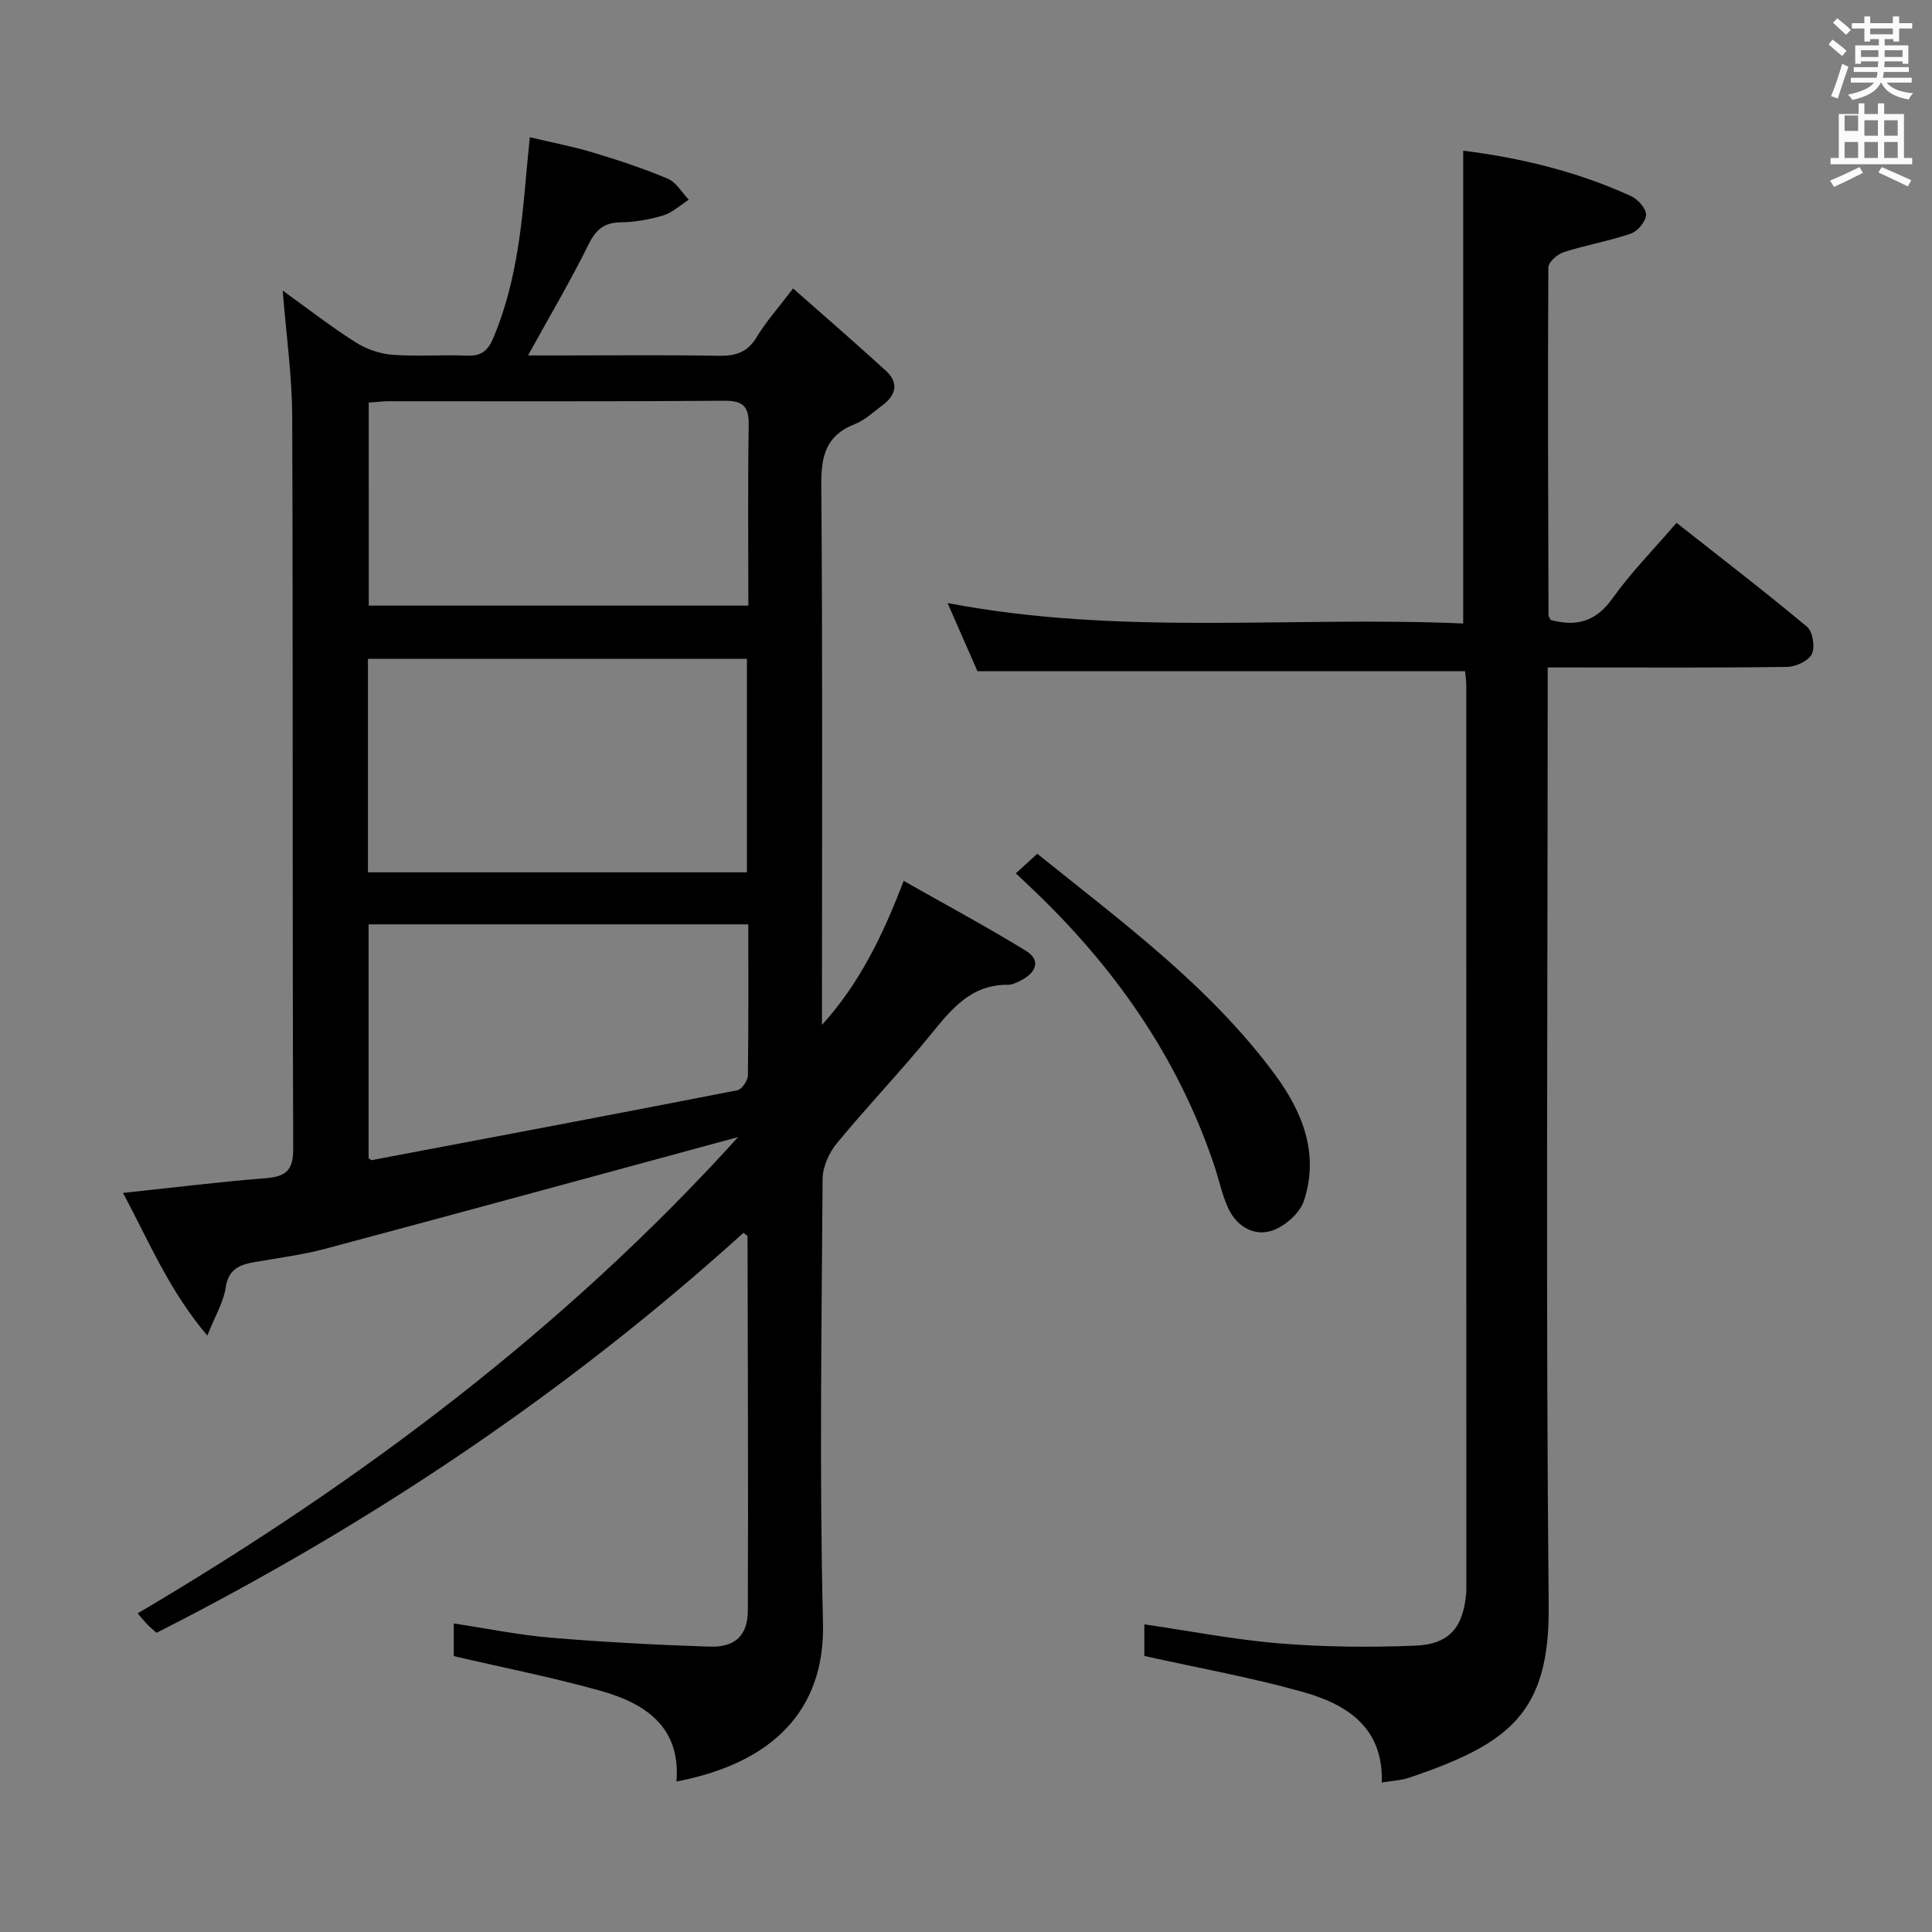 <svg enable-background="new 0 0 400 400" viewBox="0 0 400 400" xmlns="http://www.w3.org/2000/svg"><rect x="0" y="0" width="400" height="400" fill="#808080" stroke="none"/><path d="m378.6 9.2.8-1c.9.7 1.9 1.4 2.9 2.3l-.9 1.1c-1.1-.9-2-1.7-2.8-2.4zm.5 10.7c.9-2.1 1.6-4.3 2.3-6.7.4.2.8.4 1.3.6-.7 2.1-1.5 4.3-2.2 6.6zm.4-15.2.9-.9c1 .8 2 1.6 2.8 2.4l-1 1c-1-.9-1.9-1.8-2.7-2.5zm12.5-1.3h1.2v1.4h2.7v1.1h-2.7v2.7h-1.2v-.5h-1.8v1.3h4.9v3.8h-1.2v-.5h-3.7c0 .4-.1.9-.1 1.2h5.1v1h-5.2c0 .5-.1.9-.2 1.2h6v1h-5.2c1.1 1.3 2.9 2 5.5 2.2-.4.4-.7.8-.9 1.3-2.9-.5-4.8-1.6-5.7-3.5h-.1c-.8 1.7-2.7 2.9-5.9 3.6-.2-.4-.6-.8-.9-1.1 2.8-.6 4.6-1.4 5.4-2.5h-4.8v-1h5.3c.1-.3.2-.7.2-1.2h-4.9v-1h5c0-.4 0-.8.1-1.2h-3.6v.5h-1.2v-3.8h4.9v-1.3h-1.8v.5h-1.2v-2.7h-2.6v-1.1h2.6v-1.4h1.2v1.4h4.7v-1.4zm-6.7 8.4h3.6c0-.4 0-.9 0-1.4h-3.6zm1.9-4.7h4.7v-1.2h-4.7zm6.7 3.3h-3.7v1.4h3.7z" fill="#fafbfa"/><path d="m384.7 21.4h1.3v2.2h2.8v-2.2h1.3v2.2h4.1v9.1h1.7v1.3h-16.9v-1.3h1.7v-9.1h4.1v-2.2zm.3 13.2.7 1.2c-1.8.9-3.8 1.9-6 2.9-.2-.4-.5-.8-.8-1.3 2.4-1 4.4-2 6.1-2.8zm-3.1-7.5h2.8v-3.2h-2.8v4.2zm0 5.6h2.8v-3.3h-2.8zm4.1-4.6h2.8v-3.2h-2.8zm0 4.6h2.8v-3.3h-2.8zm3.6 1.9c2.1.9 4.1 1.8 6.1 2.7l-.7 1.3c-2.2-1.1-4.2-2-6.1-2.9zm3.3-9.7h-2.8v3.2h2.8zm-2.8 7.8h2.8v-3.3h-2.8z" fill="#fafbfa"/><g fill="#010000"><path d="m152.82 235.42c-28.5 7.73-56.95 15.51-85.45 23.12-4.79 1.28-9.75 1.9-14.65 2.76-3.1.54-5.42 1.43-5.99 5.27-.44 2.98-2.15 5.78-3.81 9.95-7.89-9.32-12.02-19.36-17.45-29.54 10.23-1.08 19.73-2.27 29.27-3.02 4.19-.33 5.99-1.33 5.97-6.15-.2-50.48-.03-100.97-.21-151.46-.03-8.58-1.26-17.16-1.97-26.19 4.98 3.58 9.85 7.37 15.04 10.68 2.22 1.42 5.04 2.41 7.66 2.61 5.13.4 10.33-.04 15.48.18 3.01.13 4.35-1.07 5.48-3.78 4.5-10.76 5.77-22.11 6.74-33.55.2-2.31.45-4.61.77-7.89 4.64 1.11 8.96 1.93 13.14 3.19 5.22 1.57 10.42 3.29 15.44 5.41 1.74.74 2.9 2.85 4.32 4.34-1.74 1.11-3.35 2.65-5.25 3.24-2.83.86-5.86 1.39-8.81 1.44-3.48.05-5.16 1.49-6.7 4.6-3.74 7.57-8.05 14.86-12.52 22.96h6.46c11 0 22-.12 32.99.07 3.47.06 5.97-.66 7.88-3.84 1.94-3.23 4.5-6.08 7.55-10.1 6.68 5.9 13.04 11.39 19.24 17.07 2.7 2.47 2.07 5.03-.73 7.11-1.87 1.39-3.64 3.1-5.75 3.92-5.92 2.31-6.96 6.53-6.92 12.48.28 35.49.14 70.98.14 106.47v5.42c7.67-8.45 12.54-18.33 16.91-29.82 8.71 4.94 17.14 9.47 25.28 14.46 3.19 1.96 2.18 4.47-.87 6.09-.87.46-1.87.97-2.81.97-7.57-.08-11.63 4.94-15.89 10.18-6.3 7.74-13.22 14.97-19.57 22.67-1.61 1.96-2.9 4.87-2.92 7.35-.2 30.66-.67 61.33.08 91.97.44 18.14-10.58 29.01-30.33 32.78.89-11.34-6.47-16.17-15.7-18.77-9.85-2.77-19.92-4.74-30.41-7.19 0-1.56 0-3.95 0-6.76 6.82 1.03 13.43 2.39 20.11 2.95 10.92.91 21.88 1.49 32.84 1.85 5.3.17 7.91-2.29 7.93-7.51.1-25.82-.01-51.64-.06-77.47 0-.1-.23-.2-.84-.7-36.57 33.1-77.3 60.38-121.51 82.81-.6-.53-1.24-1.04-1.81-1.62-.58-.58-1.09-1.23-2.11-2.4 46.25-27.29 88.6-59.14 124.32-98.61zm-76.64-54.82h78.46c0-14.99 0-29.57 0-44.2-26.31 0-52.33 0-78.46 0zm.17-55.21h78.59c0-12.74-.13-25.06.07-37.37.06-3.92-1.16-5.08-5.13-5.05-23.14.18-46.28.09-69.43.1-1.28 0-2.57.17-4.11.29.01 14.07.01 27.84.01 42.03zm78.58 65.99c-26.62 0-52.52 0-78.62 0v48.39c.37.26.51.45.62.43 25.25-4.78 50.51-9.54 75.73-14.47.92-.18 2.16-1.99 2.18-3.05.15-10.3.09-20.61.09-31.3z"/><path d="m303.32 138.96c-33.78 0-67.04 0-100.95 0-1.71-3.9-3.76-8.57-6.19-14.11 35.78 6.87 71.18 2.67 106.76 4.24 0-32.87 0-65.21 0-97.89 11.74 1.46 23.56 4.28 34.76 9.41 1.41.64 3.13 2.56 3.1 3.86-.03 1.36-1.74 3.41-3.14 3.89-4.53 1.56-9.31 2.37-13.87 3.83-1.32.42-3.21 2.07-3.22 3.17-.14 23.99-.04 47.99.03 71.99 0 .3.26.59.45 1.01 5.21 1.4 9.3.44 12.76-4.42 3.83-5.38 8.53-10.15 13.3-15.69 9.16 7.22 18.23 14.18 27.01 21.51 1.19.99 1.7 4.2 1.01 5.64-.68 1.42-3.3 2.64-5.09 2.67-14.5.21-29 .12-43.5.12-1.8 0-3.6 0-6.11 0v6.78c0 62.5-.4 125 .21 187.5.22 22.28-8.24 28.58-28.84 35.57-1.68.57-3.52.64-5.72 1.01.35-11.45-7.26-16.19-16.3-18.74-10.64-3-21.57-4.95-32.86-7.46 0-1.58 0-3.98 0-6.55 9.53 1.39 18.78 3.21 28.12 3.96 9.27.75 18.64.83 27.94.46 7.12-.29 9.95-3.76 10.58-10.85.04-.5.03-1 .03-1.5 0-62.17 0-124.33-.01-186.5-.01-1-.17-1.98-.26-2.91z"/><path d="m210.32 180.81c1.68-1.54 2.9-2.65 4.44-4.05 17.52 14.12 35.7 27.42 49.22 45.73 5.72 7.75 9.19 16.45 5.98 26.13-.86 2.59-3.99 5.33-6.66 6.19-3.7 1.19-7.27-.92-8.99-4.62-1.31-2.82-1.93-5.96-2.93-8.94-7.59-22.57-20.89-41.38-38.08-57.61-.83-.78-1.65-1.56-2.98-2.83z"/></g></svg>
